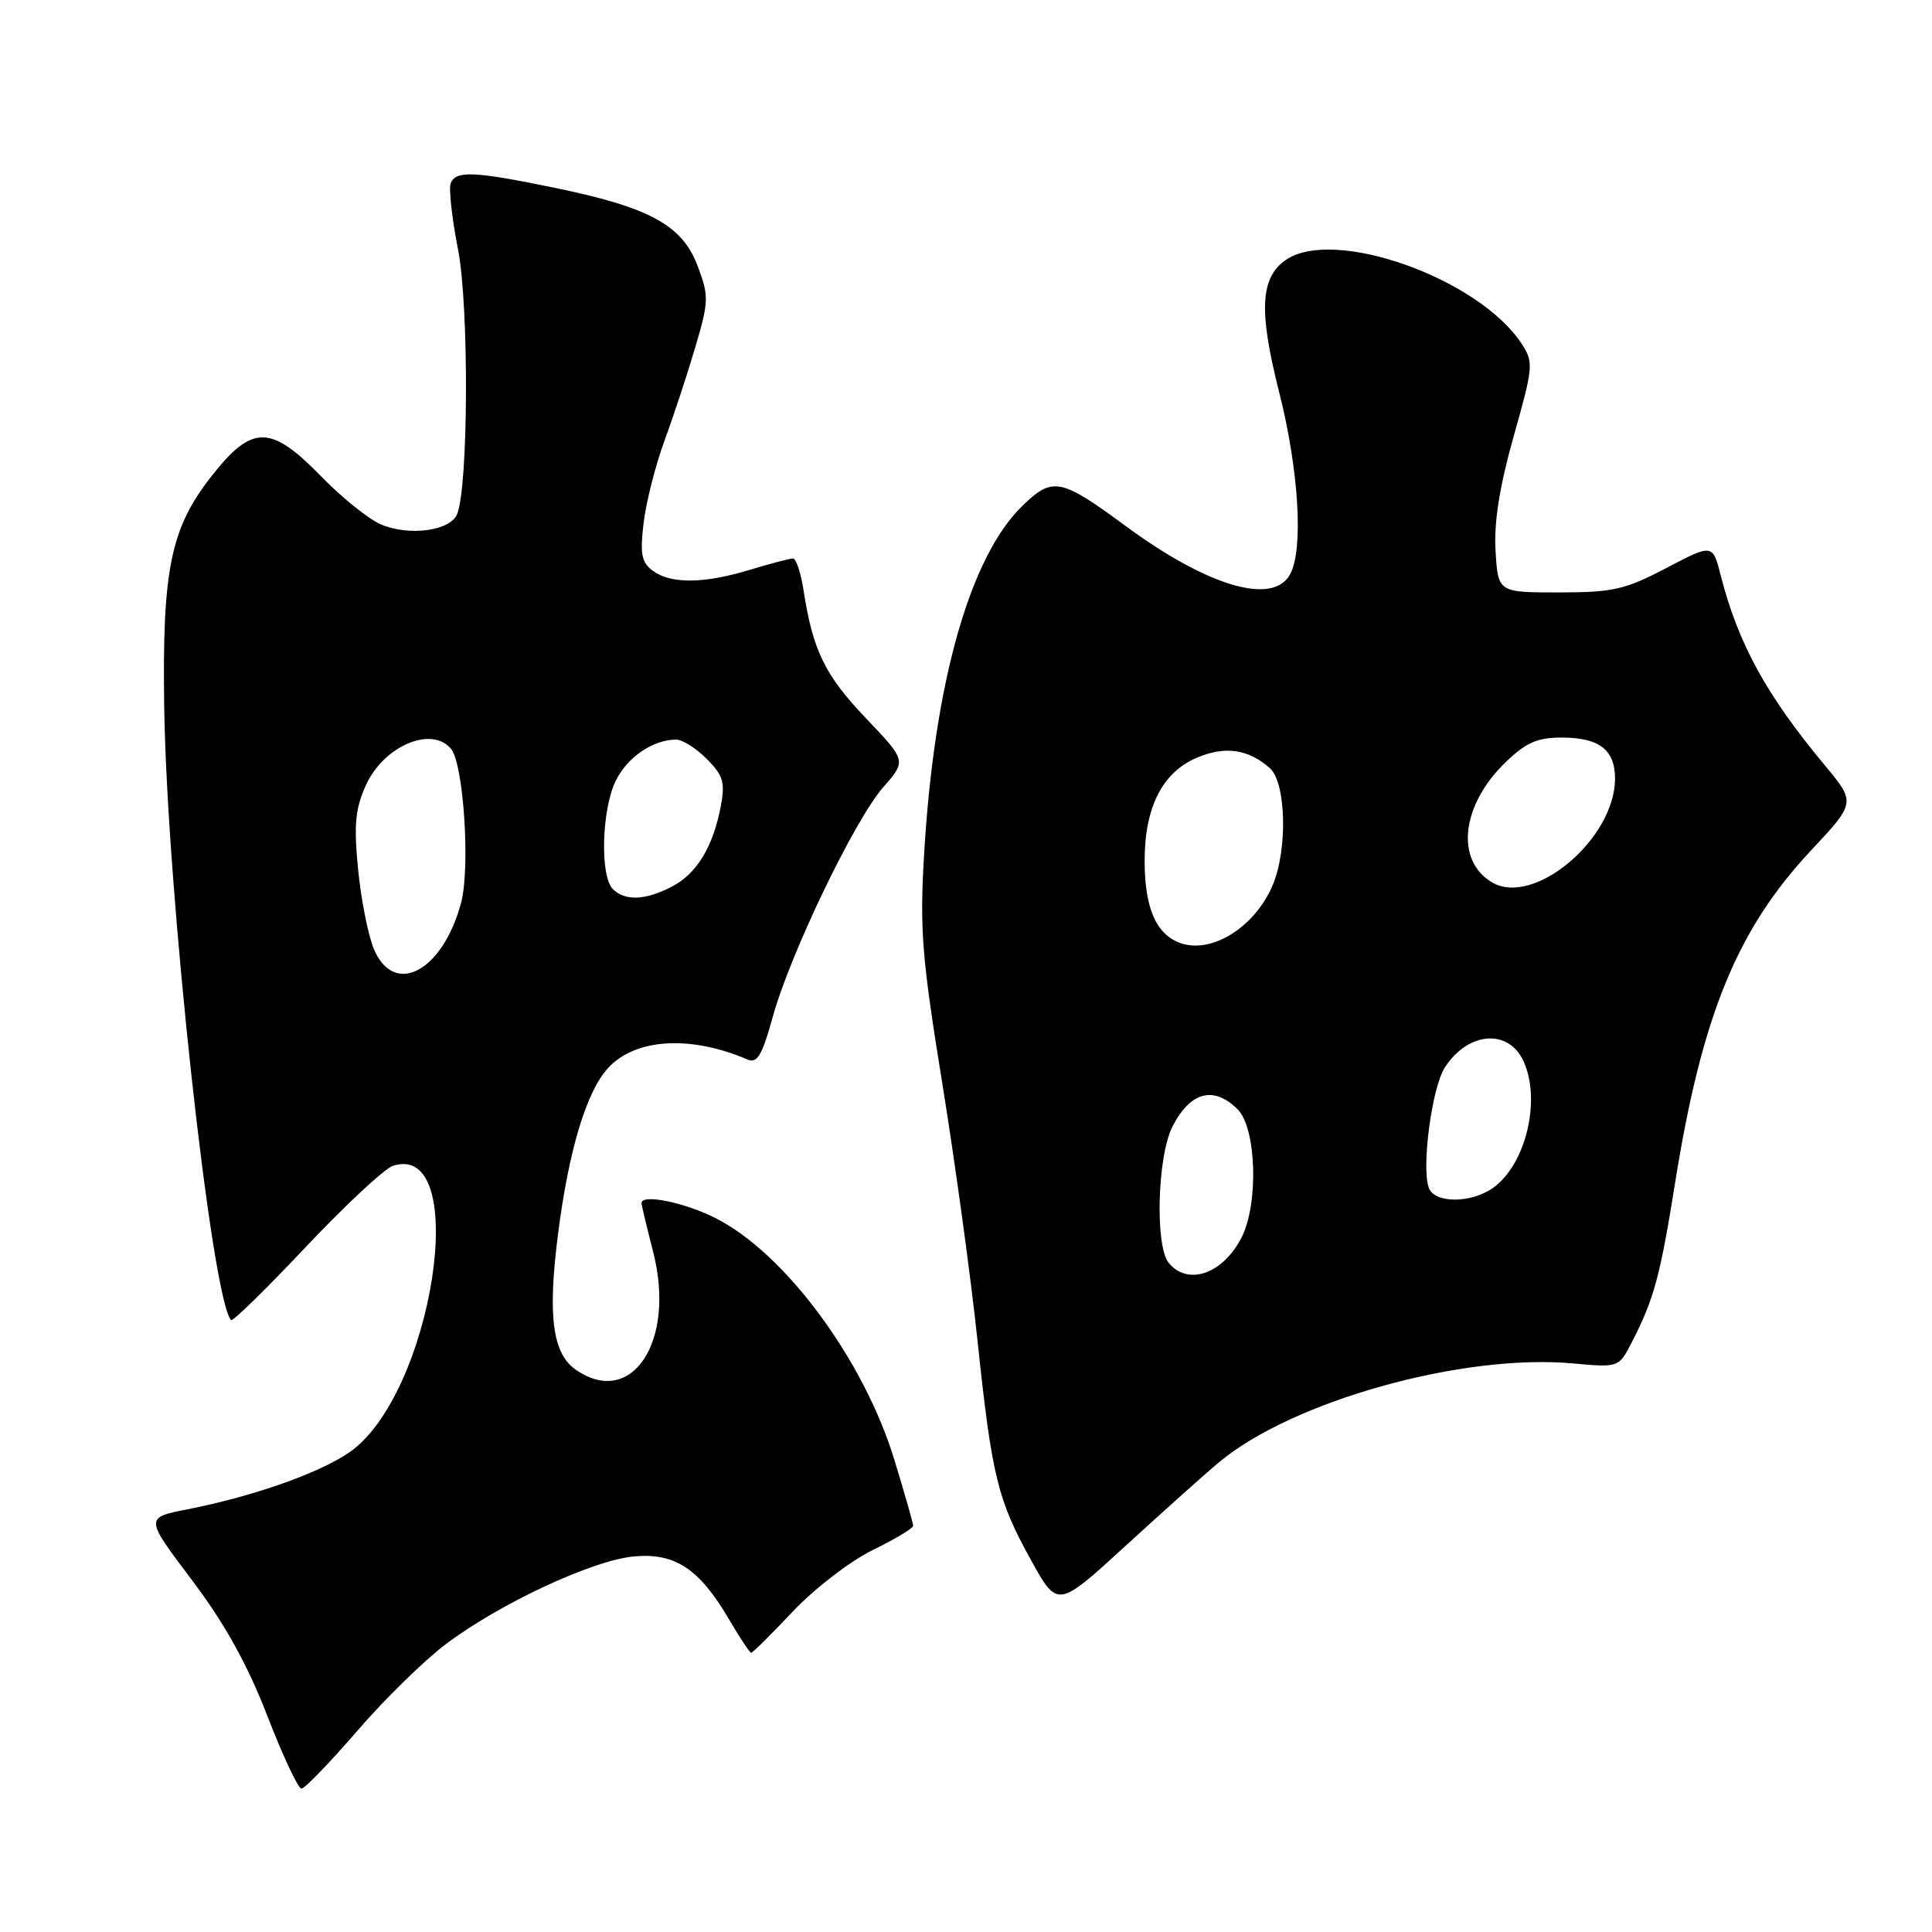 <?xml version="1.0" encoding="UTF-8" standalone="no"?>
<!DOCTYPE svg PUBLIC "-//W3C//DTD SVG 1.1//EN" "http://www.w3.org/Graphics/SVG/1.1/DTD/svg11.dtd" >
<svg xmlns="http://www.w3.org/2000/svg" xmlns:xlink="http://www.w3.org/1999/xlink" version="1.1" viewBox="0 0 256 256">
 <g >
 <path fill="currentColor"
d=" M 47.33 229.36 C 50.96 225.15 56.26 219.97 59.11 217.83 C 66.24 212.47 78.48 206.76 83.95 206.24 C 89.43 205.72 92.65 207.84 96.60 214.57 C 98.02 217.01 99.35 219.00 99.54 219.00 C 99.73 219.00 102.23 216.53 105.08 213.50 C 107.94 210.48 112.69 206.83 115.64 205.39 C 118.59 203.95 121.00 202.50 121.00 202.18 C 121.00 201.86 119.89 197.96 118.53 193.50 C 114.47 180.18 104.06 166.09 94.82 161.41 C 90.69 159.32 85.00 158.16 85.00 159.42 C 85.00 159.65 85.70 162.57 86.55 165.90 C 89.59 177.75 83.69 186.67 76.26 181.47 C 73.22 179.34 72.56 174.38 73.92 163.69 C 75.34 152.45 77.70 144.61 80.60 141.49 C 84.22 137.58 91.52 137.15 99.07 140.40 C 100.33 140.94 101.00 139.80 102.38 134.79 C 104.70 126.38 113.23 108.64 117.05 104.29 C 120.11 100.80 120.11 100.80 114.71 95.14 C 109.31 89.47 107.71 86.20 106.48 78.25 C 106.12 75.91 105.49 74.00 105.07 74.00 C 104.66 74.00 102.11 74.67 99.41 75.49 C 93.29 77.35 88.93 77.40 86.53 75.65 C 85.00 74.53 84.79 73.44 85.28 69.31 C 85.60 66.57 86.85 61.67 88.04 58.41 C 89.24 55.16 91.08 49.58 92.13 46.00 C 93.93 39.90 93.95 39.24 92.43 35.22 C 90.40 29.84 86.09 27.48 73.56 24.90 C 62.81 22.68 60.38 22.57 59.72 24.29 C 59.45 24.99 59.88 28.93 60.69 33.04 C 62.16 40.57 62.07 64.55 60.56 68.15 C 59.63 70.35 54.22 71.07 50.50 69.50 C 48.85 68.80 45.27 65.92 42.54 63.11 C 35.90 56.28 33.43 56.25 28.14 62.95 C 22.60 69.95 21.48 75.38 21.76 93.78 C 22.14 118.18 28.02 172.08 30.62 174.92 C 30.83 175.14 35.29 170.78 40.53 165.22 C 45.78 159.66 50.98 154.82 52.08 154.47 C 62.55 151.15 57.33 184.95 46.21 192.50 C 42.18 195.24 33.52 198.28 24.85 199.99 C 19.19 201.10 19.19 201.10 25.42 209.35 C 29.77 215.12 32.77 220.52 35.40 227.30 C 37.46 232.64 39.51 237.00 39.94 237.00 C 40.38 237.00 43.70 233.56 47.33 229.36 Z  M 161.52 193.76 C 171.26 185.63 193.80 179.33 208.41 180.66 C 214.50 181.21 214.50 181.21 216.22 177.86 C 219.17 172.12 219.97 169.18 221.98 156.60 C 225.52 134.53 230.18 123.16 239.94 112.72 C 245.90 106.35 245.90 106.35 241.81 101.42 C 234.06 92.12 230.32 85.30 228.01 76.27 C 226.94 72.05 226.94 72.05 220.79 75.27 C 215.34 78.13 213.72 78.50 206.57 78.50 C 198.50 78.50 198.50 78.50 198.17 73.00 C 197.94 69.20 198.69 64.50 200.57 57.81 C 203.18 48.56 203.23 48.00 201.62 45.54 C 195.92 36.85 176.68 30.03 170.35 34.46 C 166.98 36.83 166.77 41.22 169.51 52.02 C 172.10 62.28 172.74 72.75 170.96 76.07 C 168.72 80.27 160.09 77.75 149.14 69.69 C 140.54 63.35 139.48 63.14 135.49 67.01 C 128.52 73.76 123.81 90.41 122.46 113.00 C 121.85 123.13 122.14 126.77 124.85 143.50 C 126.54 153.95 128.64 169.25 129.51 177.50 C 131.43 195.65 132.17 198.71 136.65 206.79 C 140.14 213.08 140.14 213.08 149.19 204.79 C 154.17 200.23 159.71 195.27 161.52 193.76 Z  M 49.53 125.73 C 48.78 123.93 47.84 119.19 47.45 115.19 C 46.87 109.32 47.07 107.17 48.47 104.07 C 50.83 98.84 57.21 96.11 59.78 99.25 C 61.44 101.28 62.33 115.08 61.09 119.65 C 58.64 128.76 52.21 132.14 49.53 125.73 Z  M 81.20 117.80 C 79.50 116.10 79.71 107.41 81.55 103.54 C 83.05 100.38 86.51 98.00 89.59 98.00 C 90.42 98.00 92.24 99.15 93.65 100.56 C 95.81 102.72 96.10 103.67 95.52 106.77 C 94.50 112.19 92.33 115.78 89.03 117.48 C 85.50 119.31 82.82 119.42 81.20 117.80 Z  M 154.87 167.35 C 153.02 165.11 153.35 153.15 155.38 149.23 C 157.75 144.64 160.84 143.84 164.00 147.00 C 166.50 149.50 166.79 159.57 164.49 164.02 C 162.01 168.82 157.41 170.41 154.87 167.35 Z  M 189.34 157.43 C 188.31 154.76 189.73 144.06 191.47 141.41 C 194.56 136.68 199.90 136.28 201.88 140.63 C 204.24 145.81 202.16 154.38 197.79 157.43 C 194.89 159.46 190.12 159.46 189.34 157.43 Z  M 156.32 124.93 C 153.15 123.74 151.67 120.26 151.67 114.00 C 151.68 106.93 154.05 102.29 158.64 100.38 C 162.36 98.82 165.39 99.26 168.25 101.77 C 170.42 103.68 170.64 112.54 168.64 117.28 C 166.26 122.90 160.48 126.48 156.32 124.93 Z  M 197.69 116.91 C 192.81 114.01 193.62 106.70 199.46 101.04 C 202.18 98.40 203.70 97.73 206.92 97.73 C 211.90 97.73 214.00 99.34 214.00 103.17 C 214.00 111.14 203.24 120.21 197.69 116.91 Z "/>
</g>
</svg>